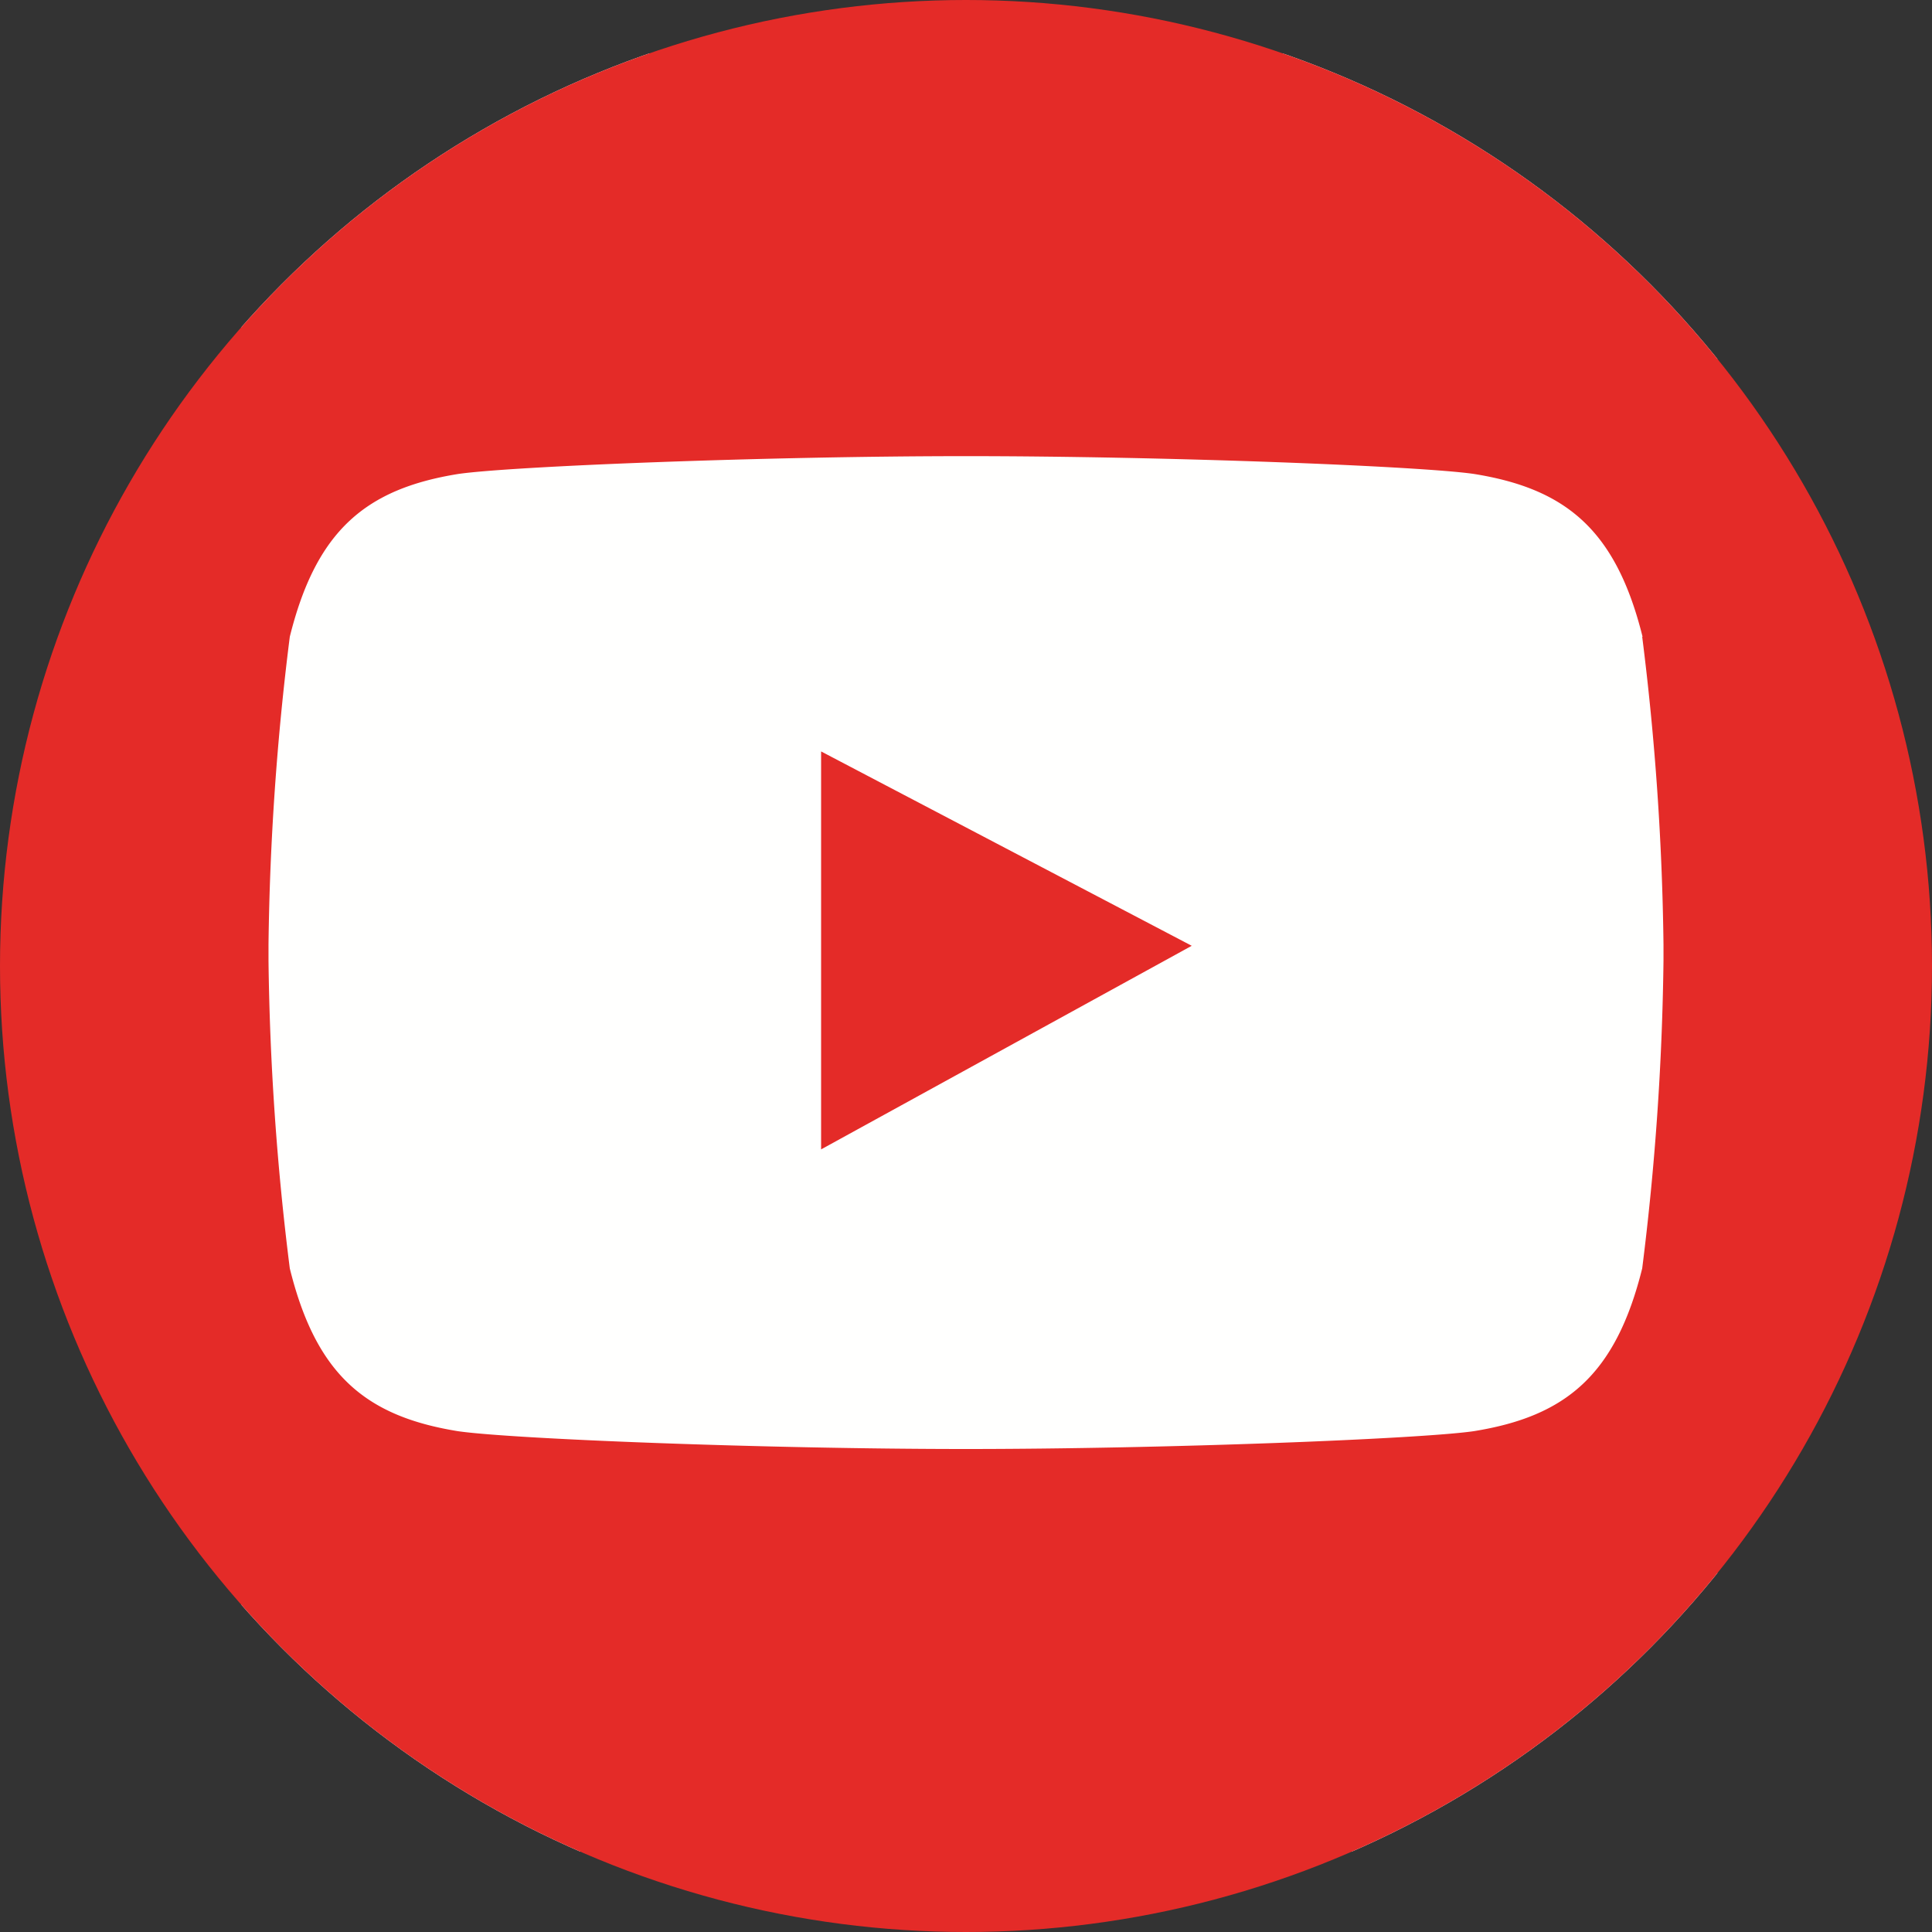<svg xmlns="http://www.w3.org/2000/svg" xmlns:xlink="http://www.w3.org/1999/xlink" width="50" height="50" viewBox="0 0 50 50">
  <rect x="0" y="0" width="50" height="50" fill="#333333" stroke="none"/>
  <defs>
    <clipPath id="clip-path">
      <circle id="Ellipse_11" data-name="Ellipse 11" cx="25" cy="25" r="25" transform="translate(1954 4154)" fill="#fff"/>
    </clipPath>
  </defs>
  <g id="Mask_Group_4" data-name="Mask Group 4" transform="translate(-1954 -4154)" clip-path="url(#clip-path)">
    <g id="_7514bc78e98164006f68c6b0a13cffd4" data-name="7514bc78e98164006f68c6b0a13cffd4" transform="translate(1954 4154)">
      <path id="Path_20" data-name="Path 20" d="M6.25,1.389H44.444V47.917H6.25Z" fill="#fff" fill-rule="evenodd"/>
      <rect id="Rectangle_26" data-name="Rectangle 26" width="50" height="50" rx="2.778" fill="#e42b28"/>
      <path id="Path_21" data-name="Path 21" d="M42.5,16.479a70.053,70.053,0,0,1,.551,7.961v.425a70.053,70.053,0,0,1-.551,7.961c-.687,2.763-1.978,3.828-4.354,4.212-1.37.2-7.944.462-13.162.462h.024c-5.218,0-11.792-.26-13.163-.462C9.474,36.653,8.183,35.59,7.5,32.826a70.053,70.053,0,0,1-.551-7.961V24.44A70.053,70.053,0,0,1,7.5,16.479c.687-2.763,1.978-3.827,4.354-4.212,1.37-.2,7.944-.462,13.162-.462h-.024c5.218,0,11.792.26,13.163.462,2.376.384,3.667,1.449,4.354,4.211ZM21.25,19.446v10.3l9.592-5.269L21.25,19.447Z" fill="#fffffe" fill-rule="evenodd"/>
    </g>
  </g>
</svg>
